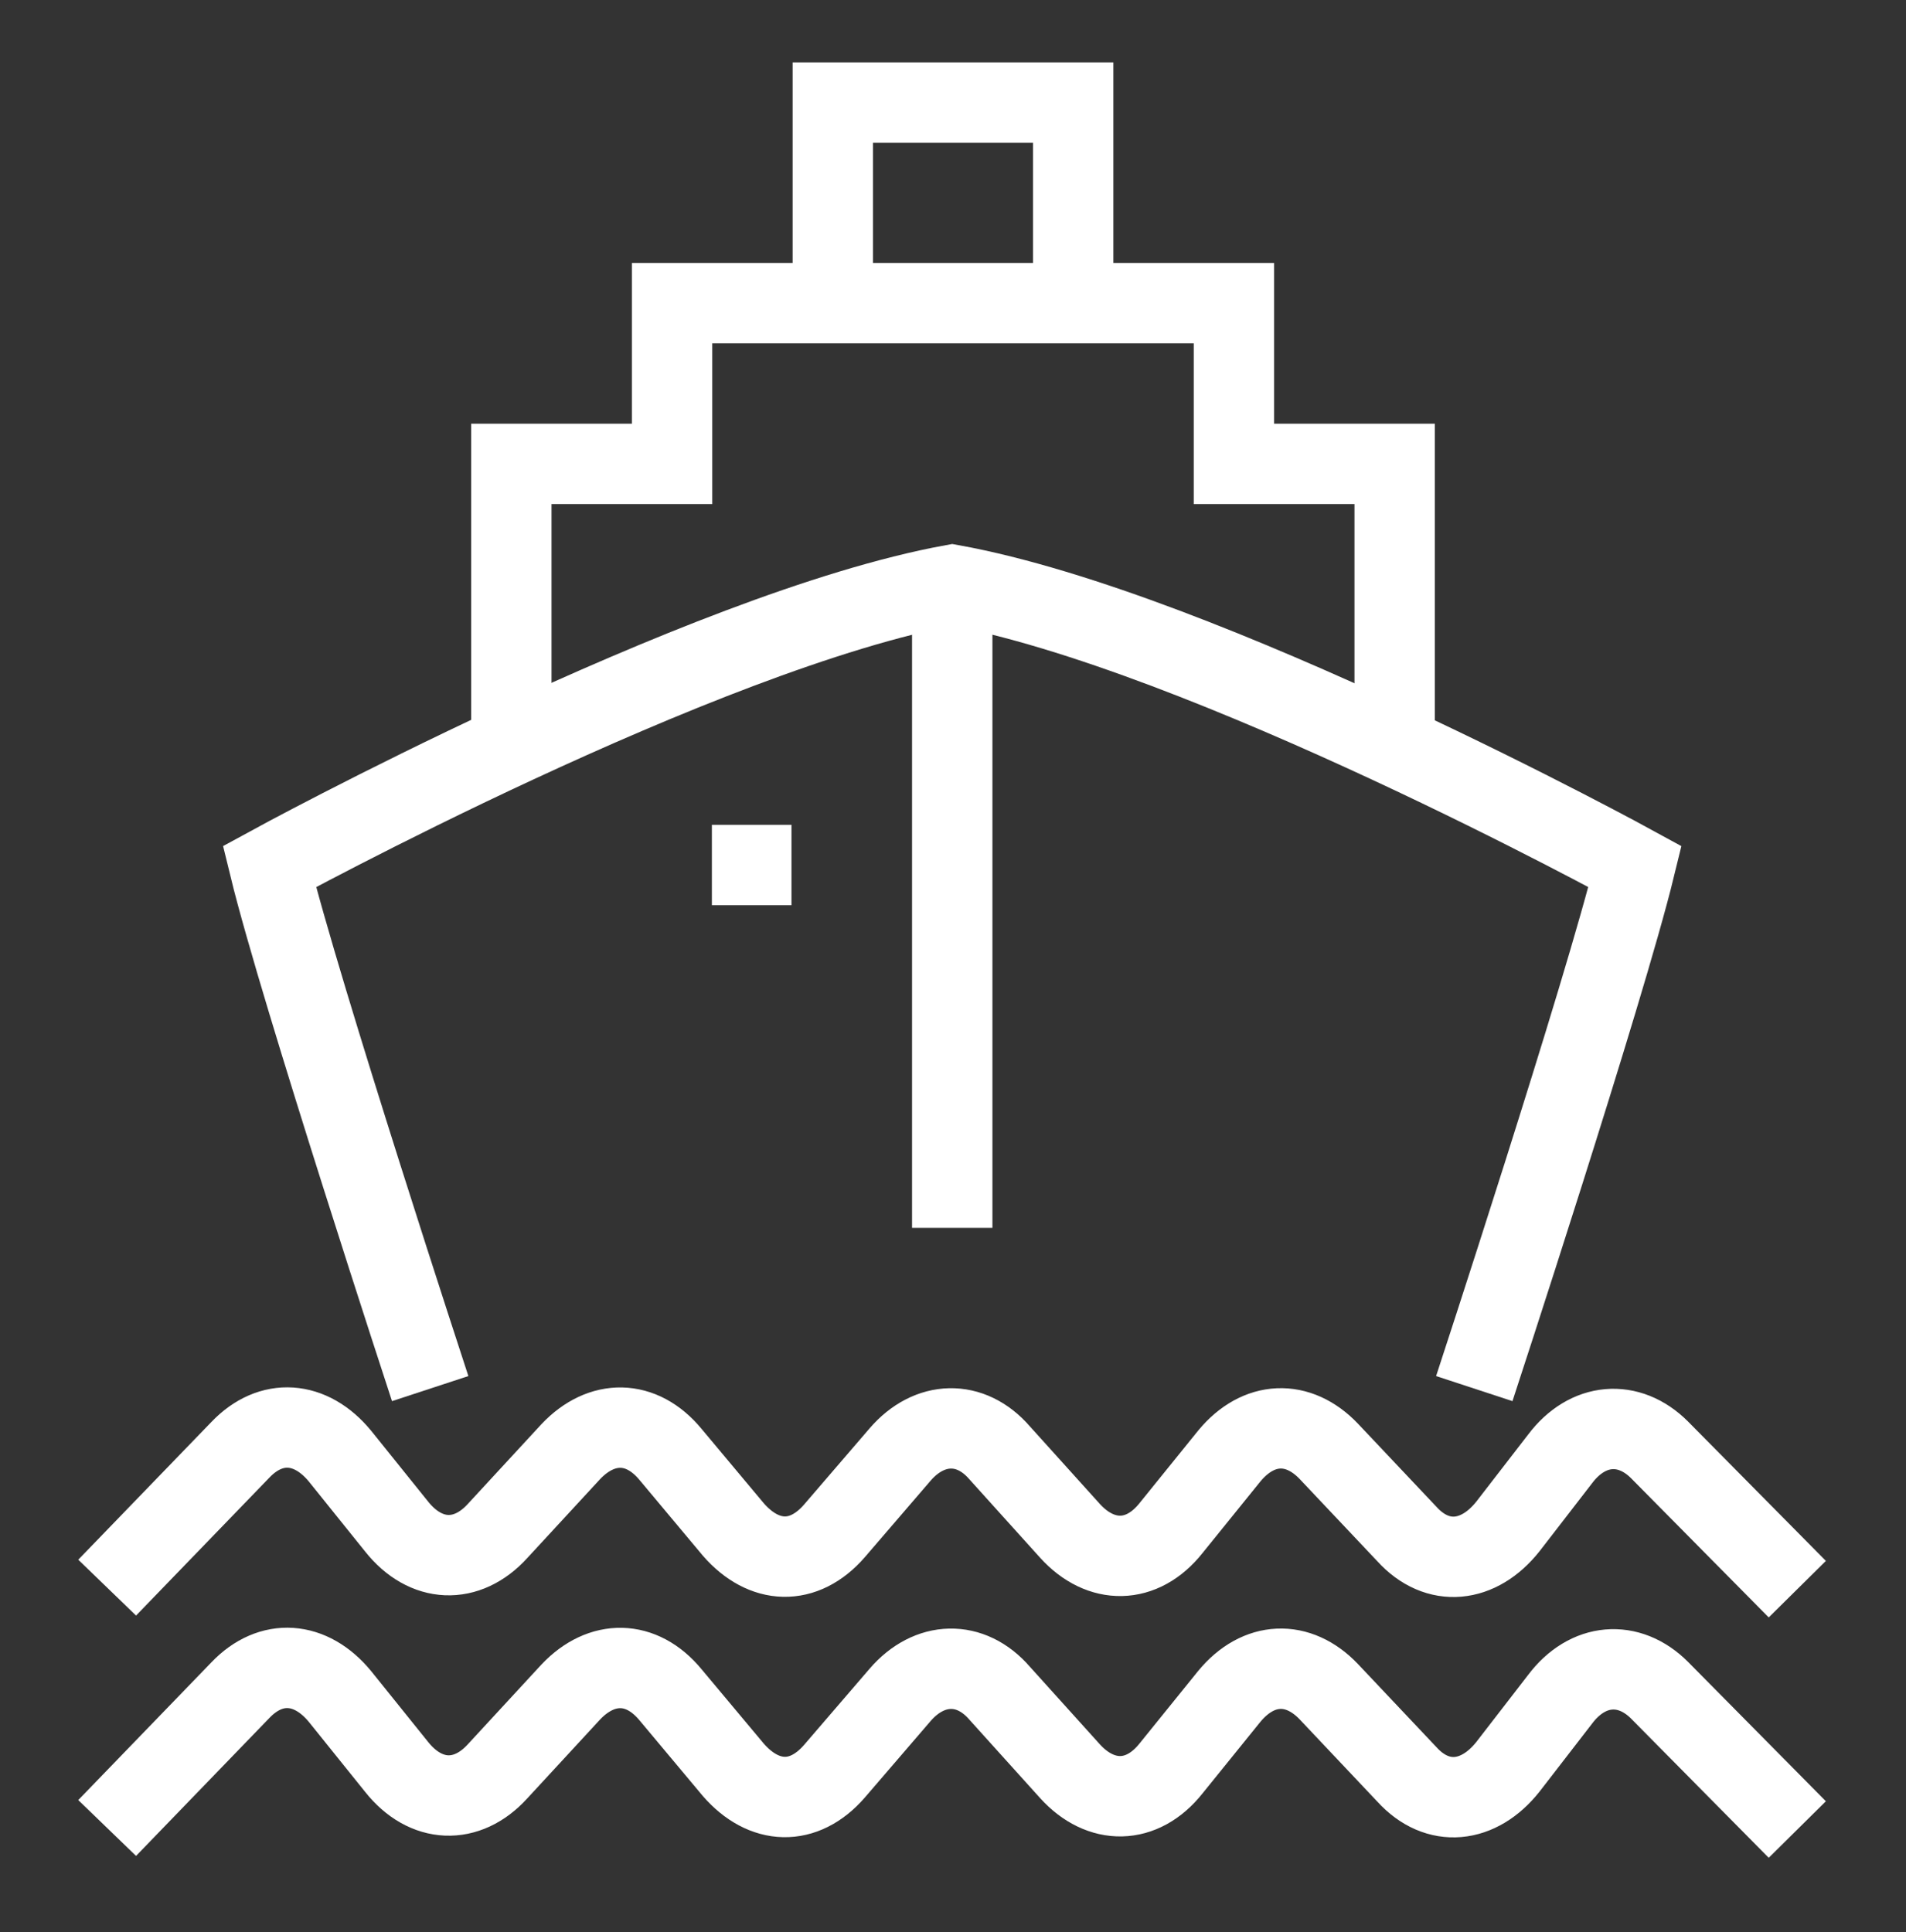 <?xml version="1.0" encoding="utf-8"?>
<!-- Generator: Adobe Illustrator 22.0.0, SVG Export Plug-In . SVG Version: 6.00 Build 0)  -->
<svg version="1.1" id="Layer_1" xmlns="http://www.w3.org/2000/svg" xmlns:xlink="http://www.w3.org/1999/xlink" x="0px" y="0px"
	 viewBox="0 0 124.5 126.2" style="enable-background:new 0 0 124.5 126.2;" xml:space="preserve">
<rect x="0" y="0" width="124.5" height="126.2" fill="#333333" stroke="none"/>
<style type="text/css">
	.st0{fill:none;stroke:#FFFFFF;stroke-width:5.25;stroke-miterlimit:10;}
</style>
<g>
	<path class="st0" d="M117.4,103.8l-9-9.1c-2-2-4.7-1.8-6.5,0.6l-3.4,4.4c-1.9,2.4-4.6,2.7-6.6,0.5l-5.1-5.4c-2-2.1-4.6-2-6.5,0.3
		l-3.8,4.7c-1.9,2.4-4.6,2.4-6.6,0.2l-4.6-5.1c-1.9-2.2-4.6-2.1-6.5,0.1l-4.3,5c-2,2.3-4.6,2.2-6.6-0.1L43.8,95
		c-1.9-2.3-4.5-2.3-6.5-0.2l-4.8,5.2c-2,2.2-4.7,2.1-6.6-0.3l-3.7-4.6c-1.9-2.3-4.5-2.5-6.5-0.4l-8.7,9"/>
	<path class="st0" d="M117.4,119.5l-9-9.1c-2-2-4.7-1.8-6.5,0.6l-3.4,4.4c-1.9,2.4-4.6,2.7-6.6,0.5l-5.1-5.4c-2-2.1-4.6-2-6.5,0.3
		l-3.8,4.7c-1.9,2.4-4.6,2.4-6.6,0.2l-4.6-5.1c-1.9-2.2-4.6-2.1-6.5,0.1l-4.3,5c-2,2.3-4.6,2.2-6.6-0.1l-4.1-4.9
		c-1.9-2.3-4.5-2.3-6.5-0.2l-4.8,5.2c-2,2.2-4.7,2.1-6.6-0.3l-3.7-4.6c-1.9-2.3-4.5-2.5-6.5-0.4l-8.7,9"/>
	<polyline class="st0" points="91.1,48.7 91.1,30.3 80.6,30.3 80.6,19.8 43.9,19.8 43.9,30.3 33.4,30.3 33.4,48.7 	"/>
	<polyline class="st0" points="70.1,19.8 70.1,6.7 54.4,6.7 54.4,19.8 	"/>
	<path class="st0" d="M28.1,90.7c0,0-8.5-25.9-10.5-34.1c0,0,28.2-15.4,44.6-18.4c16.5,3,44.6,18.4,44.6,18.4
		c-2,8.2-10.5,34.1-10.5,34.1"/>
	<line class="st0" x1="62.2" y1="38.2" x2="62.2" y2="80.2"/>
	<line class="st0" x1="46.5" y1="56.5" x2="51.7" y2="56.5"/>
</g>
</svg>
